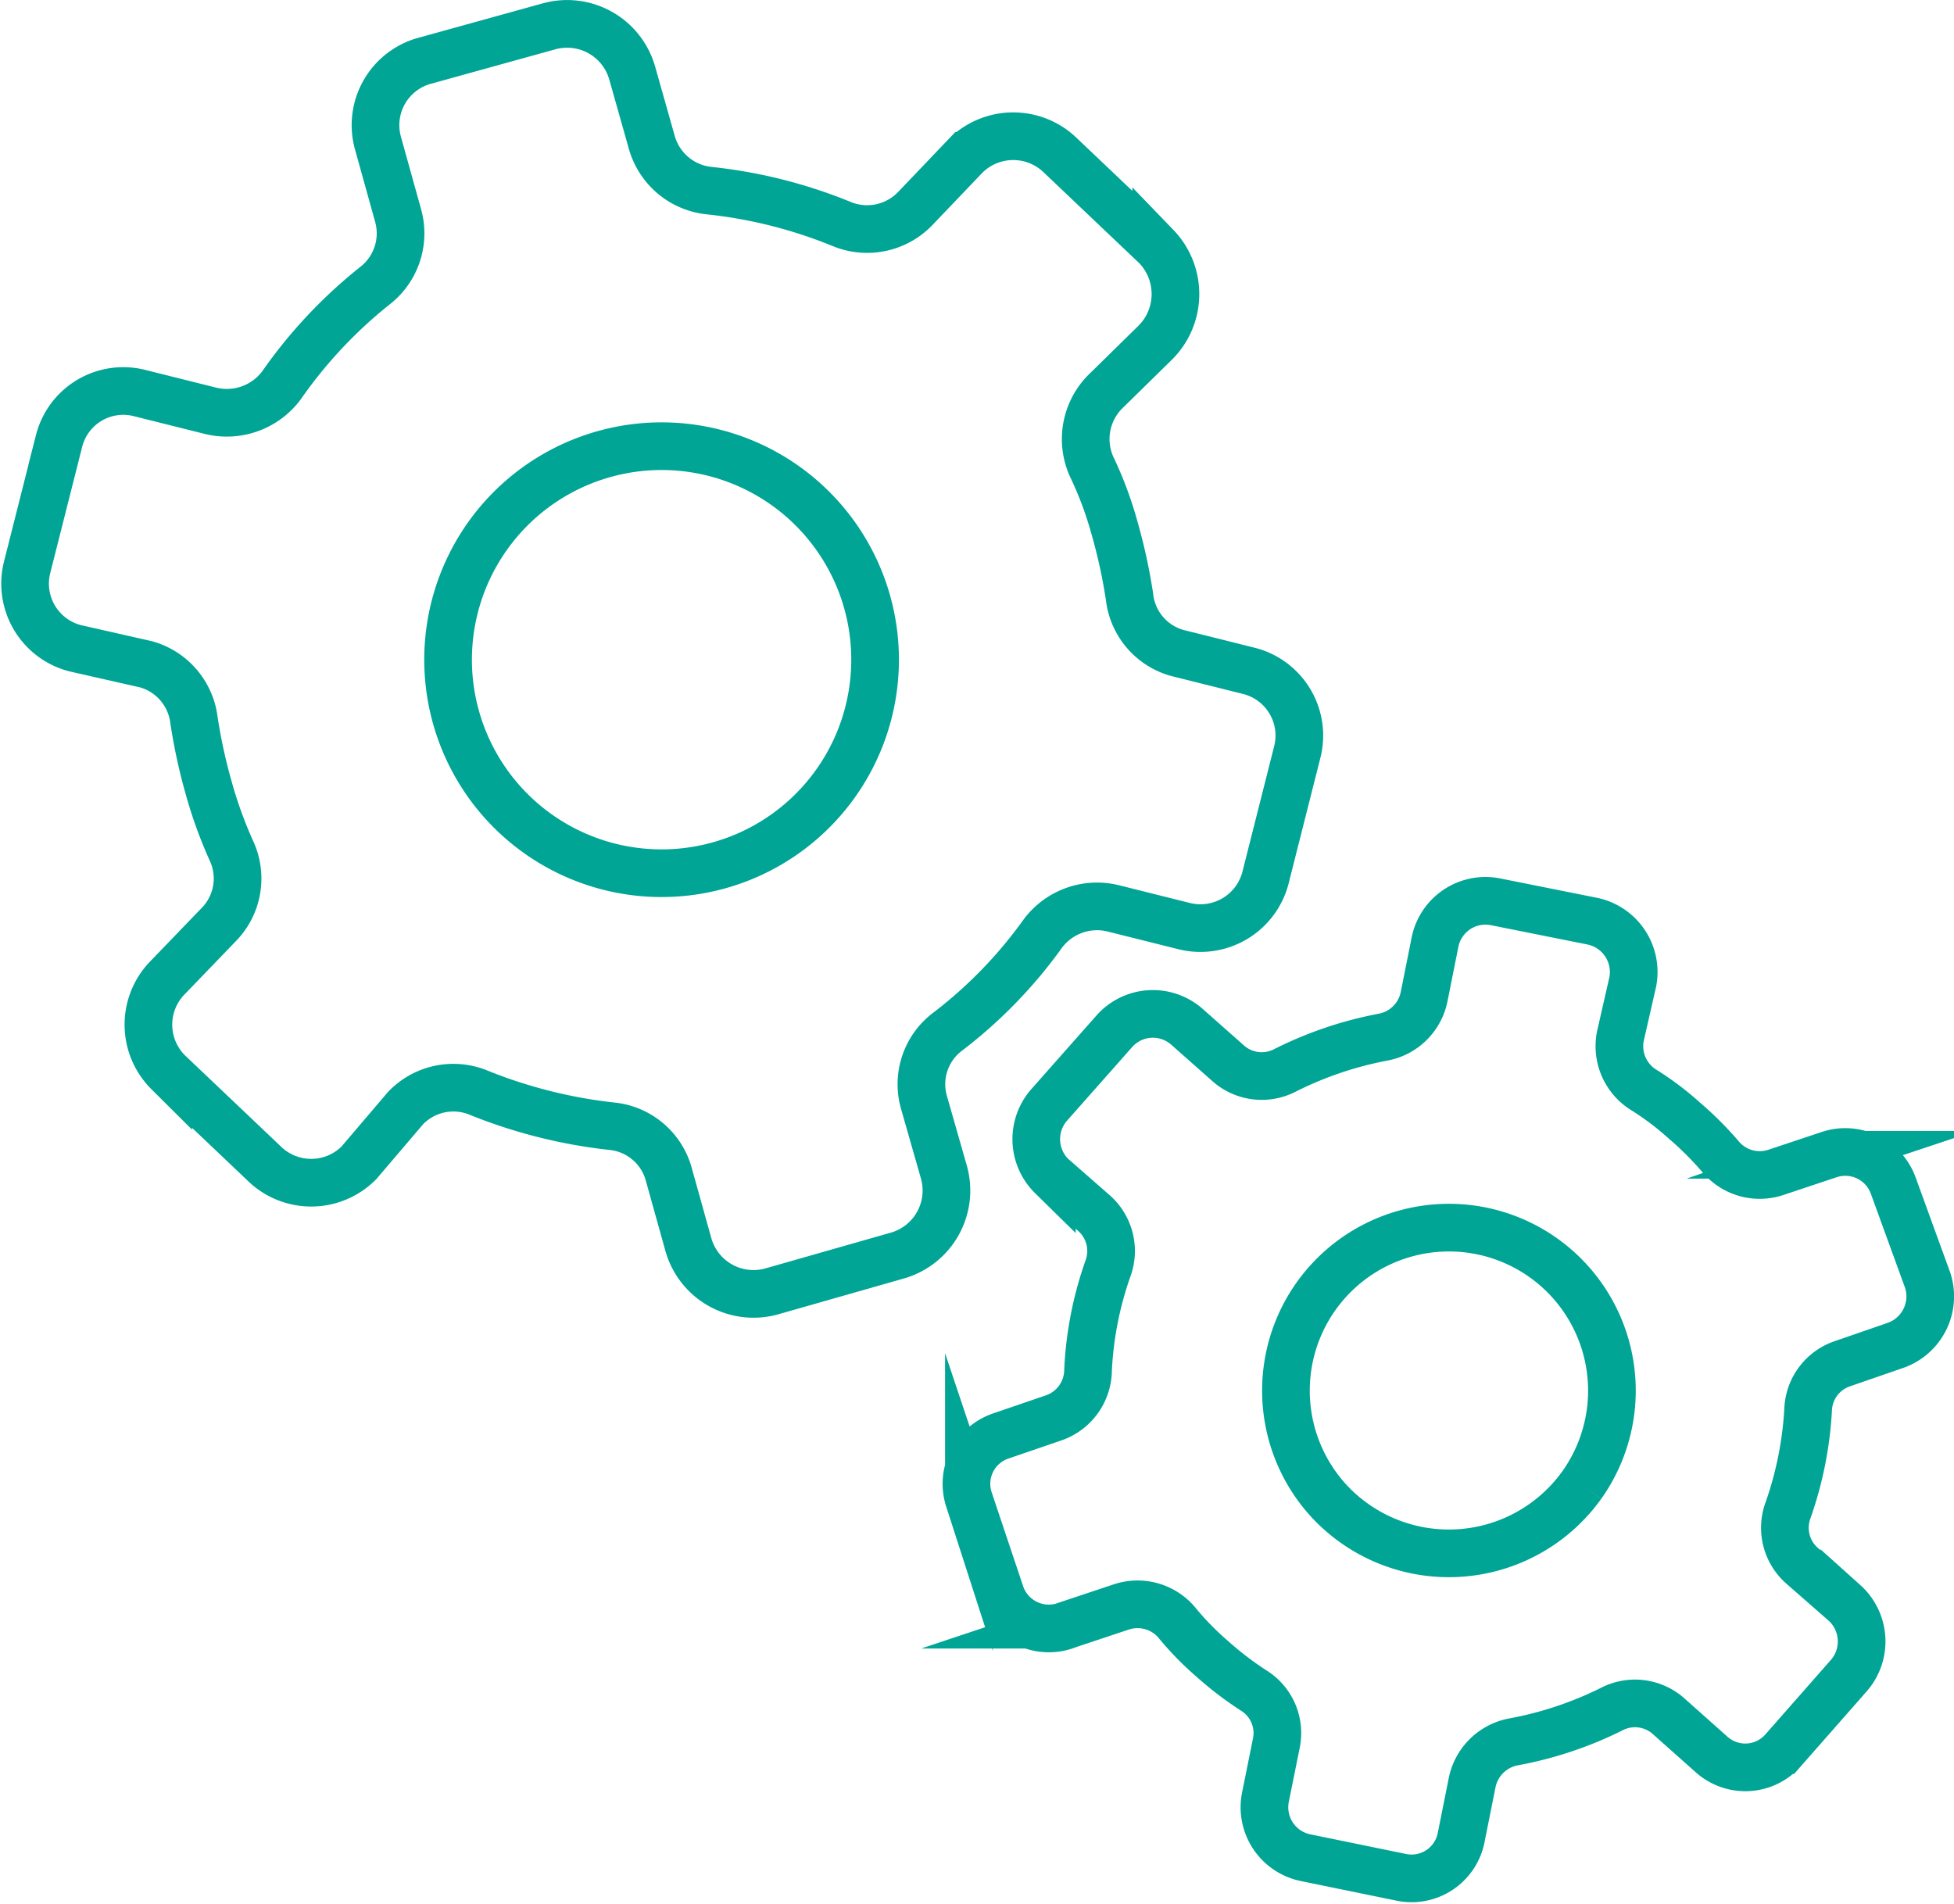 <svg xmlns="http://www.w3.org/2000/svg" viewBox="0 0 41 39.95"><defs><style>.cls-1{fill:none;stroke:#00a595;stroke-miterlimit:10;}</style></defs><g id="Layer_2" data-name="Layer 2"><g id="Home_Dual" data-name="Home Dual"><path class="cls-1" d="M40.45,26.87a1.09,1.09,0,0,1-.68,1.36l-1.1.38a1.06,1.06,0,0,0-.73.95,7.61,7.61,0,0,1-.43,2.15,1.06,1.06,0,0,0,.31,1.15l.88.77a1.09,1.09,0,0,1,.1,1.52l-1.38,1.57a1.06,1.06,0,0,1-1.51.09L35,36a1.06,1.06,0,0,0-1.18-.14,7.76,7.76,0,0,1-2.07.69,1.09,1.09,0,0,0-.86.85l-.23,1.15a1.06,1.06,0,0,1-1.26.84l-2-.41a1.08,1.08,0,0,1-.85-1.26l.23-1.14a1.05,1.05,0,0,0-.46-1.1,7,7,0,0,1-.88-.67,6.22,6.22,0,0,1-.76-.78,1.08,1.08,0,0,0-1.16-.31l-1.11.37A1.07,1.07,0,0,1,21,33.46l-.67-2A1.06,1.06,0,0,1,21,30.13l1.11-.38a1.07,1.07,0,0,0,.72-1,7.46,7.46,0,0,1,.42-2.14,1.06,1.06,0,0,0-.3-1.16l-.88-.77A1.09,1.09,0,0,1,22,23.2l1.38-1.56a1.08,1.08,0,0,1,1.52-.1l.87.77a1.06,1.06,0,0,0,1.19.15,7.78,7.78,0,0,1,2.07-.7,1.08,1.08,0,0,0,.85-.84l.23-1.15a1.08,1.08,0,0,1,1.26-.85l2.05.41a1.09,1.09,0,0,1,.84,1.27L34,21.74a1.08,1.08,0,0,0,.46,1.11,6.12,6.12,0,0,1,.88.66,7,7,0,0,1,.77.77,1.07,1.07,0,0,0,1.15.32l1.11-.37a1.07,1.07,0,0,1,1.36.66Zm-7.26,4.29a3.42,3.42,0,1,0-5.29.35,3.43,3.43,0,0,0,5.29-.35"/><path class="cls-1" d="M26.22,14.08a1.4,1.4,0,0,1,1,1.7l-.67,2.65a1.41,1.41,0,0,1-1.71,1l-1.48-.37a1.42,1.42,0,0,0-1.48.53,9.67,9.67,0,0,1-2,2.06,1.38,1.38,0,0,0-.49,1.49l.42,1.47a1.42,1.42,0,0,1-1,1.74l-2.63.75a1.42,1.42,0,0,1-1.74-1l-.41-1.47a1.38,1.38,0,0,0-1.2-1,10.51,10.51,0,0,1-2.78-.7,1.39,1.39,0,0,0-1.54.32L7.53,24.4a1.41,1.41,0,0,1-2,0l-2-1.9a1.41,1.41,0,0,1,0-2l1.06-1.1a1.38,1.38,0,0,0,.27-1.54,9.18,9.18,0,0,1-.49-1.36,11.5,11.5,0,0,1-.3-1.39,1.39,1.39,0,0,0-1-1.17L1.57,13.6a1.4,1.4,0,0,1-1-1.7l.67-2.65a1.39,1.39,0,0,1,1.7-1l1.48.37a1.43,1.43,0,0,0,1.49-.54A9.91,9.91,0,0,1,7.86,6a1.39,1.39,0,0,0,.49-1.49L7.93,3a1.4,1.4,0,0,1,1-1.73L11.53.55a1.42,1.42,0,0,1,1.74,1L13.68,3a1.4,1.4,0,0,0,1.2,1,10.13,10.13,0,0,1,2.78.7,1.4,1.4,0,0,0,1.54-.32l1.06-1.11a1.42,1.42,0,0,1,2,0l2,1.9a1.44,1.44,0,0,1,0,2L23.18,8.23a1.41,1.41,0,0,0-.28,1.55,7.79,7.79,0,0,1,.5,1.35,11.5,11.5,0,0,1,.3,1.39,1.38,1.38,0,0,0,1,1.18ZM15.55,18a4.48,4.48,0,1,0-6.08-3.38A4.48,4.48,0,0,0,15.55,18"/></g></g></svg>
